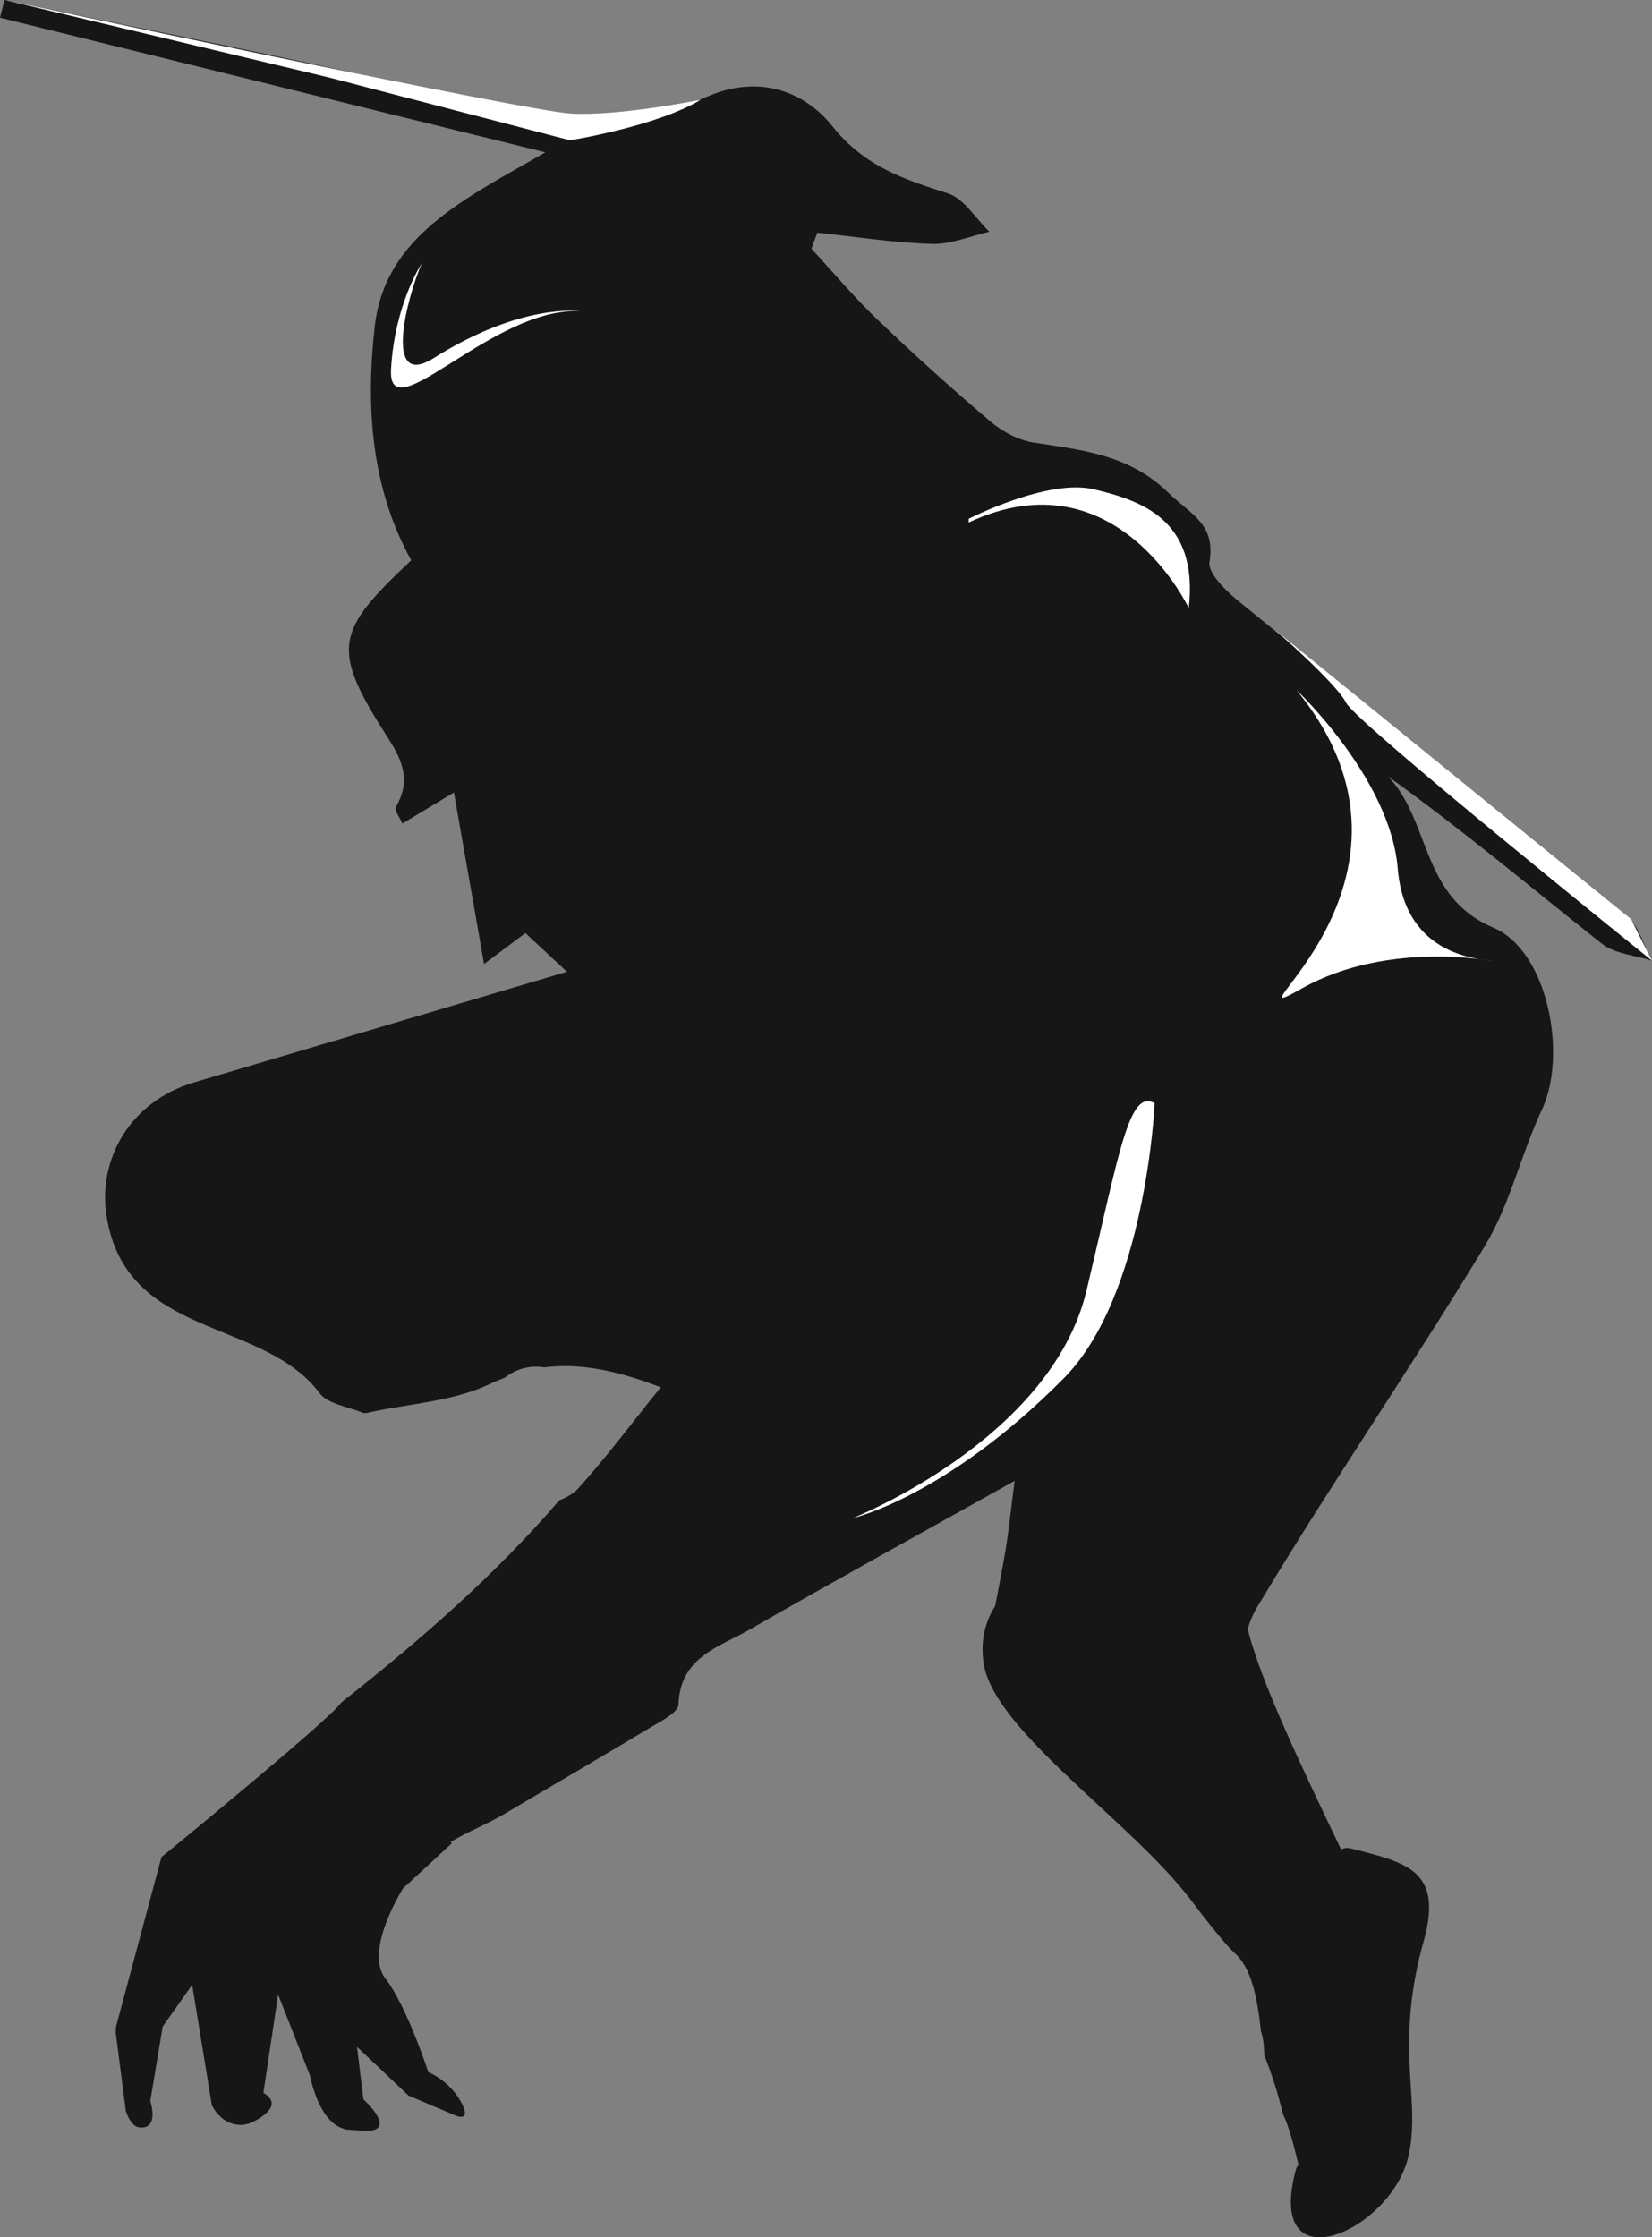 <svg version="1.1" id="图层_1" x="0px" y="0px" width="112.135px" height="151.848px" viewBox="0 0 112.135 151.848" enable-background="new 0 0 112.135 151.848" xml:space="preserve" xmlns="http://www.w3.org/2000/svg" xmlns:xlink="http://www.w3.org/1999/xlink" xmlns:xml="http://www.w3.org/XML/1998/namespace">
  <rect x="0" y="0" width="112.135" height="151.848" fill="#808080" stroke="none"/>
  <path fill="#161616" d="M112.135,65.206c-0.575-1.048-0.904-2.395-1.762-3.097C101.677,54.98,92.88,47.977,84.16,40.877
	c-0.892-0.725-2.193-1.957-2.061-2.746c0.432-2.588-1.307-3.234-2.758-4.657c-2.678-2.626-5.86-2.922-9.164-3.434
	c-1.021-0.159-2.103-0.719-2.902-1.396c-2.637-2.232-5.207-4.552-7.705-6.939c-1.586-1.515-3-3.208-4.491-4.822l0.401-1.09
	c2.593,0.274,5.181,0.685,7.779,0.764c1.29,0.039,2.6-0.532,3.899-0.827c-0.933-0.898-1.72-2.255-2.827-2.607
	c-2.969-0.945-5.649-1.828-7.796-4.519c-1.994-2.499-5.085-3.517-8.463-2.073c-5.285,2.258-10.521,1.616-15.997,0.285
	C21.557,4.257,10.906,2.24,0.311,0L0,1.204c12.082,2.981,24.165,5.963,37.018,9.135C31.553,13.506,26.129,16,25.435,22.174
	c-0.604,5.377-0.276,10.875,2.479,15.855c-5.207,4.88-5.47,6.005-1.553,12.096c1.092,1.698,1.475,2.968,0.501,4.679
	c-0.104,0.182,0.244,0.62,0.451,1.094c0.969-0.584,1.84-1.11,3.5-2.111c0.735,4.186,1.377,7.837,2.045,11.642
	c0.921-0.688,1.768-1.322,2.808-2.1c0.974,0.909,1.833,1.712,2.813,2.628c-8.678,2.575-16.996,5.04-25.311,7.511
	c-4.357,1.295-6.547,5.235-5.932,9.082c1.34,8.357,10.587,6.855,14.453,12c0.569,0.756,1.936,0.918,2.938,1.34
	c0.104,0.045,0.251,0.012,0.371-0.014c2.795-0.619,5.826-0.754,8.325-1.977c0.31-0.152,0.612-0.262,0.917-0.383
	c0.87-0.668,1.816-0.855,2.711-0.709c2.521-0.318,5.032,0.254,7.898,1.35c-2.006,2.494-3.708,4.77-5.604,6.871
	c-0.295,0.326-0.779,0.615-1.277,0.801c-4.419,5.133-9.472,9.514-14.794,13.719c-0.718,1.117-12.213,10.496-12.213,10.496
	l-3.083,11.5l-0.024,0.41l0.69,5.34c0,0,0.308,1.027,0.906,1.094c1.406,0.156,0.75-1.775,0.75-1.775l0.844-5.068l2-2.832
	l1.334,8.166c0,0,0.529,1.178,1.699,1.326c0.146,0.018,0.3,0.025,0.467,0.008c0.091-0.01,0.157-0.045,0.236-0.066l0.014,0.023
	c0,0,1-0.332,1.5-1c0.5-0.666-0.416-1.125-0.416-1.125l1-6.666l2.166,5.5c0,0,0.094,0.514,0.316,1.154
	c0.334,0.963,0.966,2.201,2.018,2.459v0.033l0.204,0.014c0.009,0.002,0.016,0.006,0.024,0.006c0.027,0.004,0.049,0,0.075,0.002
	l1.092,0.082c2.313,0.043-0.104-2.146-0.104-2.146l-0.207-1.689l-0.23-1.873l3.5,3.313l1.758,0.744l1.492,0.631
	c0,0,1.094,0.438,0.281-1s-2.188-1.969-2.188-1.969s-1.242-3.816-2.589-5.896c-0.104-0.16-0.21-0.313-0.317-0.447
	c-1.5-1.875,1.188-6.125,1.188-6.125l3.313-3.063l-0.084-0.092c1.148-0.686,2.493-1.215,3.645-1.896
	c3.297-1.951,6.607-3.879,9.889-5.855c0.728-0.438,1.917-1.025,1.935-1.574c0.104-3.223,2.755-3.898,4.814-5.08
	c5.769-3.314,11.6-6.52,18.001-10.102c-0.243,1.836-0.403,3.531-0.701,5.201c-0.196,1.102-0.409,2.201-0.621,3.299
	c-0.676,1.039-1.029,2.4-0.771,3.945c0.769,4.592,10.108,10.74,14.118,16.08c1.394,1.854,2.482,3.146,2.9,3.512
	c1.118,0.979,1.549,2.963,1.792,5.297c0.118,0.365,0.195,0.762,0.208,1.203c0.005,0.154,0.019,0.307,0.029,0.461
	c0.513,1.301,0.938,2.607,1.247,3.955c0.412,0.824,0.746,2.135,1.065,3.455c-0.077,0.1-0.142,0.217-0.181,0.363
	c-2.032,7.604,5.811,4.457,7.466-0.313c0.673-1.939,0.396-4.307,0.285-6.301c-0.177-3.168,0.065-5.822,0.928-8.904
	c1.352-4.832-1.143-5.34-4.949-6.305c-0.255-0.066-0.47-0.02-0.655,0.068c-2.489-5.203-5.504-11.469-6.335-14.963
	c0.149-0.506,0.34-0.988,0.6-1.422c4.97-8.307,10.472-16.291,15.491-24.567c1.718-2.832,2.455-6.241,3.882-9.272
	c1.731-3.678,0.421-10.768-3.318-12.348c-4.915-2.077-4.226-7.205-7.124-10.251c5.047,3.621,9.715,7.56,14.502,11.347
	C109.613,64.748,110.986,64.835,112.135,65.206z" class="color c1"/>
  <path fill="#FFFFFF" d="M38.753,7.71c3.25,0.188,8.813-0.938,8.813-0.938c-3,1.813-8.875,2.75-8.875,2.75l-16.313-4.25L0.311,0
	C0.311,0,35.503,7.522,38.753,7.71z M86.565,42.772c0,0,4.146,3.604,4.813,4.938s20.757,17.496,20.757,17.496l-1.424-2.829
	L86.565,42.772z M28.628,17.877c0,0-1.834,2.75-2.084,7.167s6.917-4.25,12.834-3.917c0,0-3.938-0.604-9.938,3.177
	C25.974,26.488,27.628,20.179,28.628,17.877z M88.378,67.085c6-3.375,13.375-1.75,12.875-1.875s-5.875-0.125-6.375-6.25
	s-6.875-12.125-6.875-12.125C98.753,59.96,82.378,70.46,88.378,67.085z M65.753,35.46c10-4.688,14.938,5.813,14.938,5.813
	c0.688-6.063-3.313-7.313-6.438-8.063s-8.5,2-8.5,2 M73.753,87.585c-2.421,10.153-15.875,15.458-15.875,15.458
	s6.375-1.457,14.333-9.5c5.585-5.642,6.167-18.666,6.167-18.666C76.628,73.897,76.003,78.147,73.753,87.585z" class="color c2"/>
</svg>